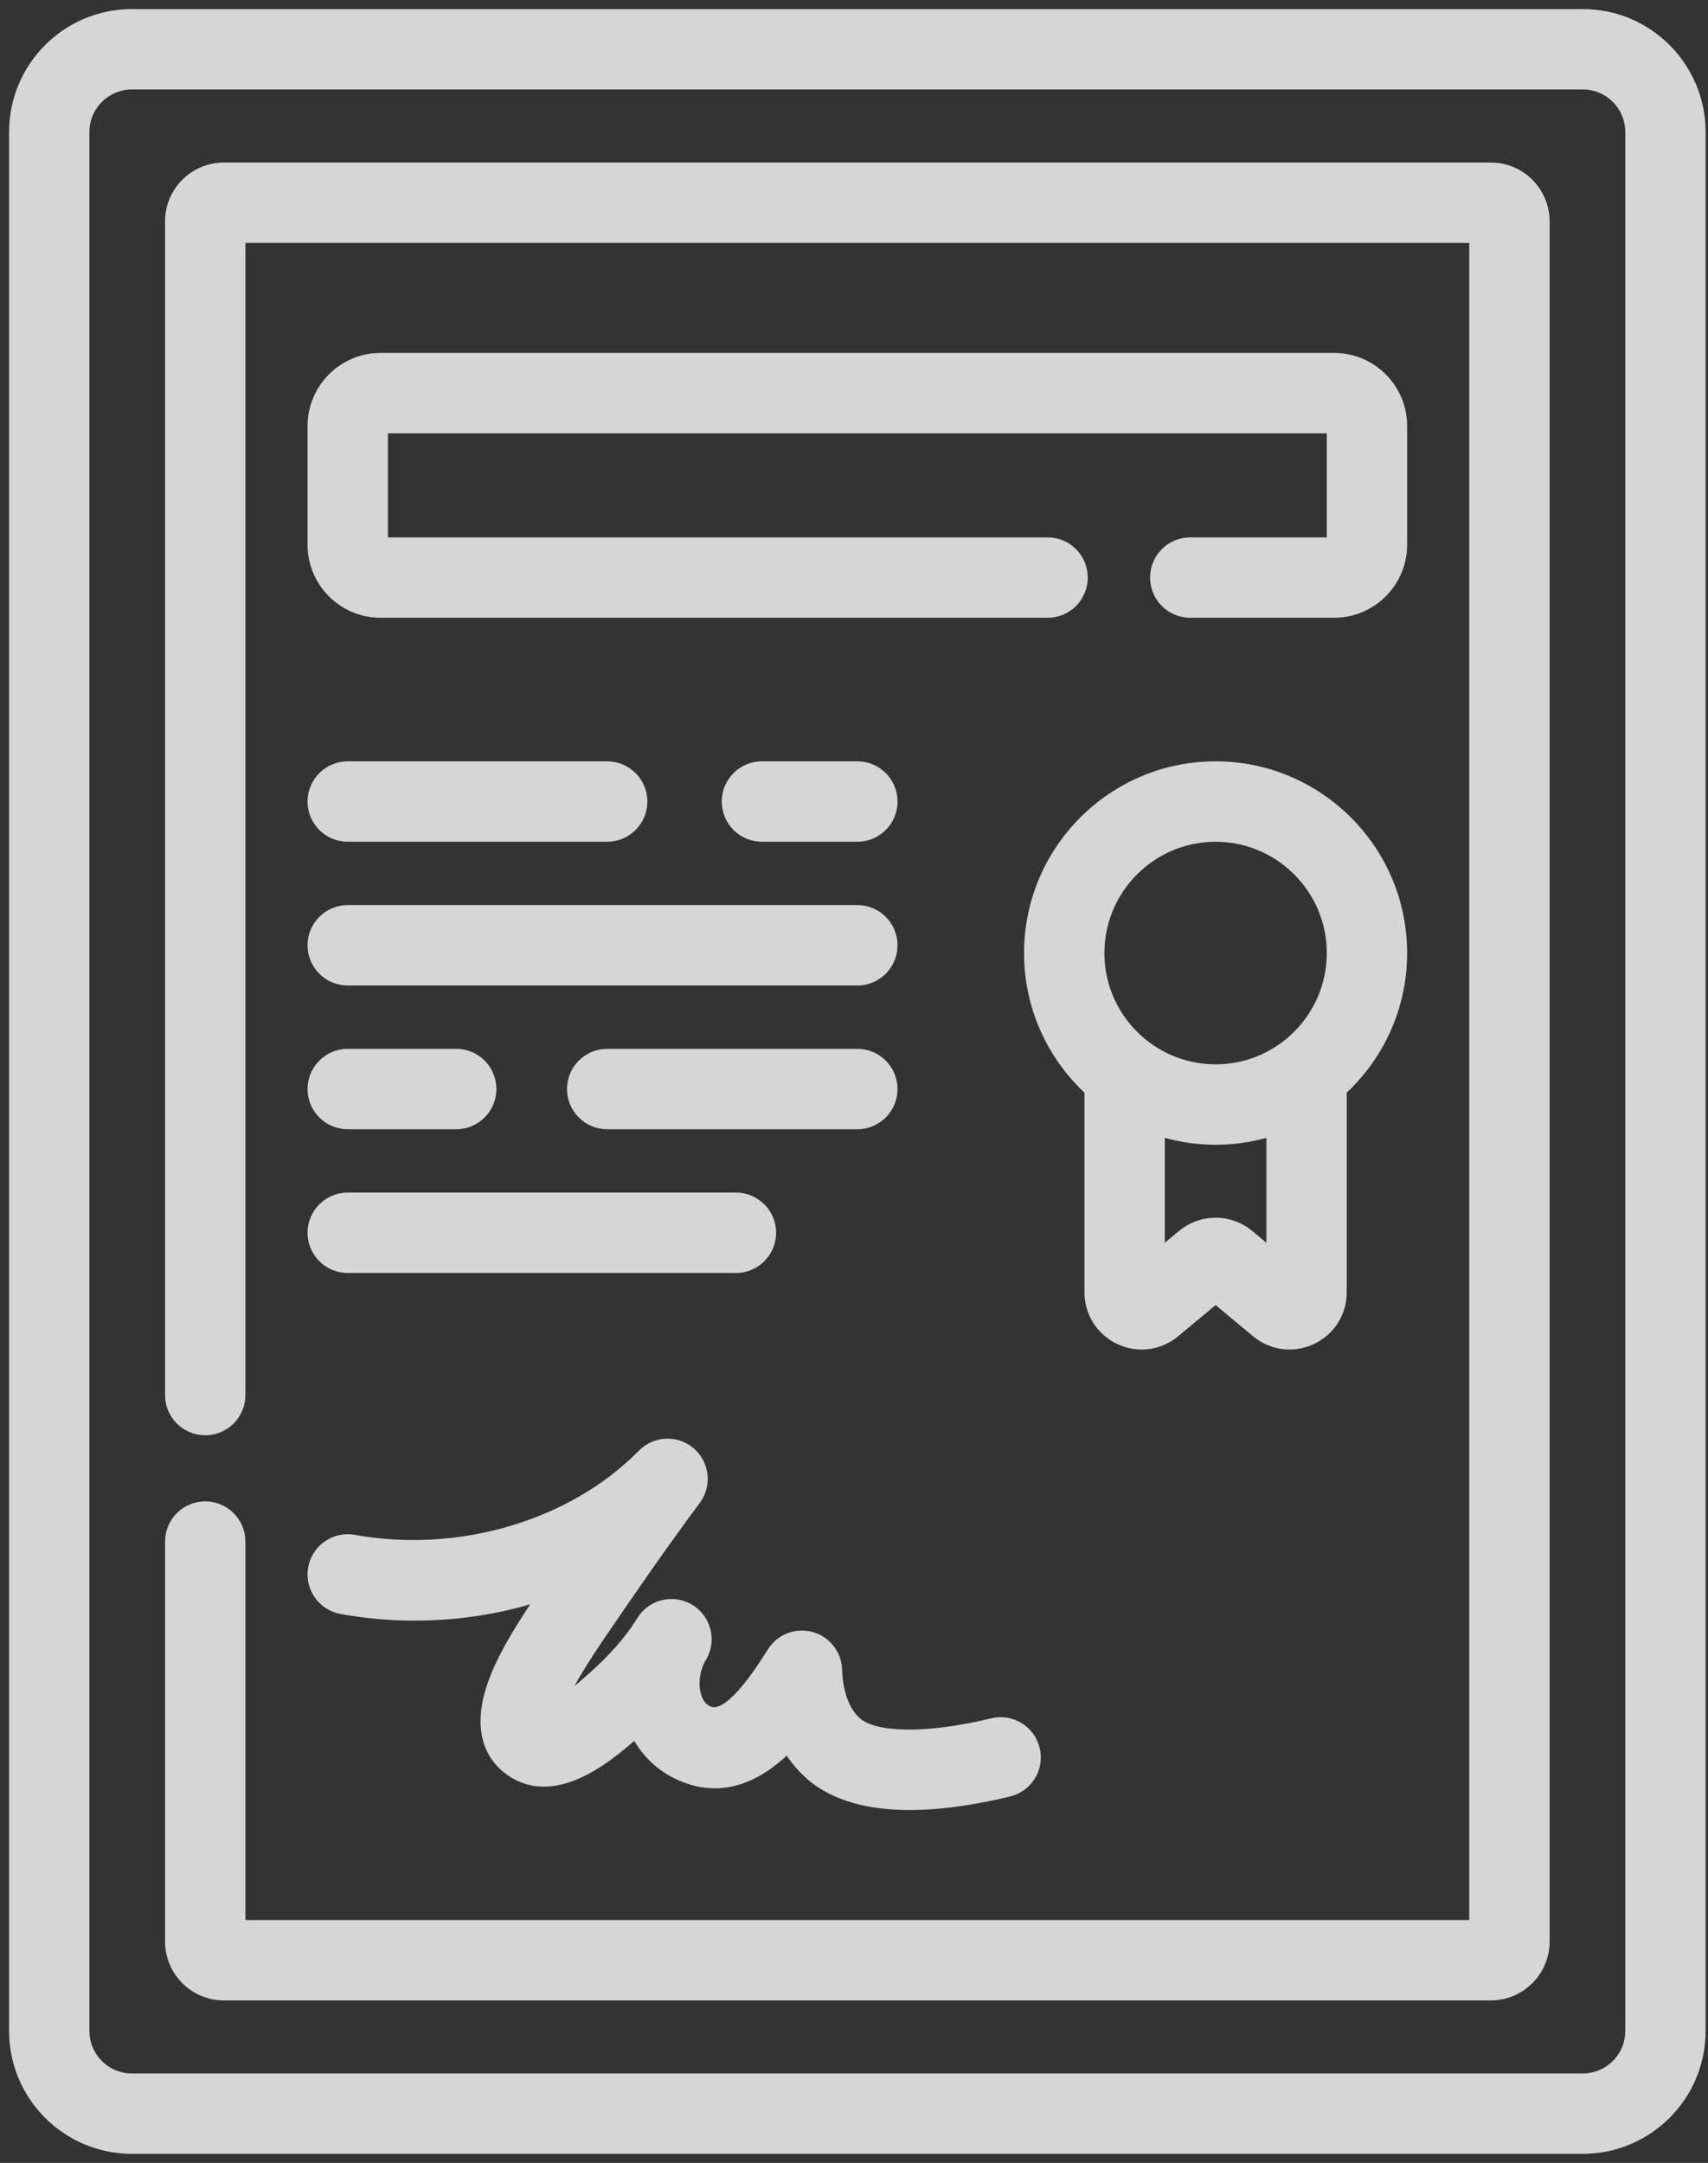 <svg width="94" height="119" viewBox="0 0 94 119" fill="none" xmlns="http://www.w3.org/2000/svg">
<rect x="0" y="0" width="94" height="119" fill="#333333" stroke="none"/>
<g opacity="0.8">
<path d="M61.706 73.494C62.07 73.665 62.455 73.749 62.836 73.749C63.44 73.749 64.034 73.539 64.523 73.132L66.901 71.152L69.279 73.132C70.077 73.796 71.156 73.935 72.095 73.494C73.035 73.053 73.618 72.134 73.618 71.096V59.896C75.658 58.056 76.942 55.393 76.942 52.435C76.942 46.895 72.438 42.387 66.901 42.387C61.364 42.387 56.859 46.895 56.859 52.435C56.859 55.393 58.144 58.056 60.183 59.896V71.096C60.184 72.135 60.767 73.053 61.706 73.494ZM70.196 69.442L68.594 68.107C67.613 67.291 66.189 67.291 65.208 68.107L63.605 69.442V61.924C64.638 62.284 65.746 62.483 66.901 62.483C68.055 62.483 69.163 62.284 70.196 61.924V69.442ZM66.901 45.812C70.551 45.812 73.52 48.783 73.52 52.435C73.52 56.088 70.551 59.059 66.901 59.059C63.251 59.059 60.281 56.088 60.281 52.435C60.282 48.783 63.251 45.812 66.901 45.812Z" fill="white" stroke="white"/>
<path d="M87.114 1H7.254C3.806 1 1 3.808 1 7.259V111.741C1 115.192 3.806 118 7.254 118H87.114C90.563 118 93.368 115.192 93.368 111.741V7.259C93.368 3.808 90.563 1 87.114 1V1ZM89.946 111.741C89.946 113.304 88.675 114.576 87.114 114.576H7.254C5.693 114.576 4.422 113.304 4.422 111.741V7.259C4.422 5.696 5.693 4.424 7.254 4.424H87.114C88.676 4.424 89.947 5.696 89.947 7.259V111.741H89.946Z" fill="white" stroke="white"/>
<path d="M82.046 9.441H12.321C10.812 9.441 9.584 10.67 9.584 12.18V76.754C9.584 77.699 10.35 78.466 11.295 78.466C12.24 78.466 13.006 77.699 13.006 76.754V12.866H81.361V106.135H13.006V84.815C13.006 83.87 12.24 83.103 11.295 83.103C10.35 83.103 9.584 83.87 9.584 84.815V106.82C9.584 108.33 10.812 109.559 12.321 109.559H82.046C83.555 109.559 84.783 108.33 84.783 106.82V12.18C84.783 10.67 83.555 9.441 82.046 9.441Z" fill="white" stroke="white"/>
<path d="M76.942 23.439C76.942 21.497 75.363 19.917 73.422 19.917H20.945C19.005 19.917 17.426 21.497 17.426 23.439V29.967C17.426 31.909 19.005 33.489 20.945 33.489H57.654C58.599 33.489 59.365 32.722 59.365 31.777C59.365 30.831 58.599 30.065 57.654 30.065H20.945C20.892 30.065 20.848 30.021 20.848 29.967V23.439C20.848 23.385 20.892 23.341 20.945 23.341H73.422C73.476 23.341 73.52 23.385 73.52 23.439V29.967C73.52 30.021 73.476 30.065 73.422 30.065H65.506C64.561 30.065 63.795 30.831 63.795 31.777C63.795 32.722 64.561 33.489 65.506 33.489H73.422C75.363 33.489 76.942 31.909 76.942 29.967V23.439Z" fill="white" stroke="white"/>
<path d="M27.651 91.914C26.257 95.018 27.191 96.531 28.219 97.254C30.628 98.946 33.609 96.273 35.041 94.989L35.056 94.975C35.518 96.028 36.294 96.864 37.295 97.372C39.791 98.638 41.88 97.382 43.394 95.789C43.751 96.444 44.202 97.016 44.736 97.486C46.086 98.672 48.027 99.084 50.072 99.084C51.907 99.084 53.826 98.752 55.474 98.352C56.393 98.128 56.956 97.203 56.733 96.284C56.51 95.365 55.585 94.8 54.667 95.024C51.02 95.91 48.08 95.868 46.995 94.914C46.054 94.087 45.87 92.649 45.844 91.866C45.82 91.113 45.306 90.465 44.58 90.269C43.853 90.073 43.084 90.375 42.684 91.014C40.959 93.771 39.774 94.791 38.842 94.318C38.479 94.133 38.228 93.803 38.096 93.334C37.895 92.621 38.022 91.717 38.411 91.086C38.908 90.281 38.658 89.226 37.855 88.73C37.05 88.233 35.996 88.482 35.5 89.287C34.758 90.488 33.805 91.503 32.757 92.439C31.557 93.515 30.841 93.997 30.424 94.208C30.594 93.565 31.171 92.319 32.81 89.908C34.519 87.398 36.257 84.885 38.077 82.432L38.112 82.385C38.649 81.663 38.535 80.649 37.852 80.064C37.169 79.478 36.15 79.522 35.519 80.163C31.625 84.126 25.314 85.999 19.442 84.936C18.512 84.768 17.622 85.386 17.453 86.317C17.285 87.247 17.903 88.138 18.833 88.306C22.773 89.019 26.795 88.65 30.404 87.346C30.383 87.379 30.129 87.763 29.98 87.983C29.36 88.894 28.322 90.421 27.651 91.914Z" fill="white" stroke="white"/>
<path d="M41.933 42.387C40.988 42.387 40.222 43.154 40.222 44.099C40.222 45.045 40.988 45.811 41.933 45.811H47.184C48.129 45.811 48.895 45.045 48.895 44.099C48.895 43.154 48.129 42.387 47.184 42.387H41.933Z" fill="white" stroke="white"/>
<path d="M19.137 45.811H33.417C34.361 45.811 35.128 45.045 35.128 44.099C35.128 43.154 34.361 42.387 33.417 42.387H19.137C18.192 42.387 17.426 43.154 17.426 44.099C17.426 45.045 18.192 45.811 19.137 45.811Z" fill="white" stroke="white"/>
<path d="M19.137 53.72H47.184C48.129 53.72 48.895 52.954 48.895 52.008C48.895 51.062 48.129 50.296 47.184 50.296H19.137C18.192 50.296 17.426 51.062 17.426 52.008C17.426 52.954 18.192 53.72 19.137 53.72Z" fill="white" stroke="white"/>
<path d="M48.895 59.917C48.895 58.971 48.129 58.205 47.184 58.205H33.417C32.472 58.205 31.706 58.971 31.706 59.917C31.706 60.862 32.472 61.629 33.417 61.629H47.184C48.129 61.629 48.895 60.862 48.895 59.917Z" fill="white" stroke="white"/>
<path d="M19.137 61.629H25.108C26.053 61.629 26.819 60.862 26.819 59.917C26.819 58.971 26.053 58.205 25.108 58.205H19.137C18.192 58.205 17.426 58.971 17.426 59.917C17.426 60.862 18.192 61.629 19.137 61.629Z" fill="white" stroke="white"/>
<path d="M19.137 69.537H40.503C41.447 69.537 42.214 68.771 42.214 67.825C42.214 66.88 41.447 66.113 40.503 66.113H19.137C18.192 66.113 17.426 66.88 17.426 67.825C17.426 68.771 18.192 69.537 19.137 69.537Z" fill="white" stroke="white"/>
</g>
</svg>
